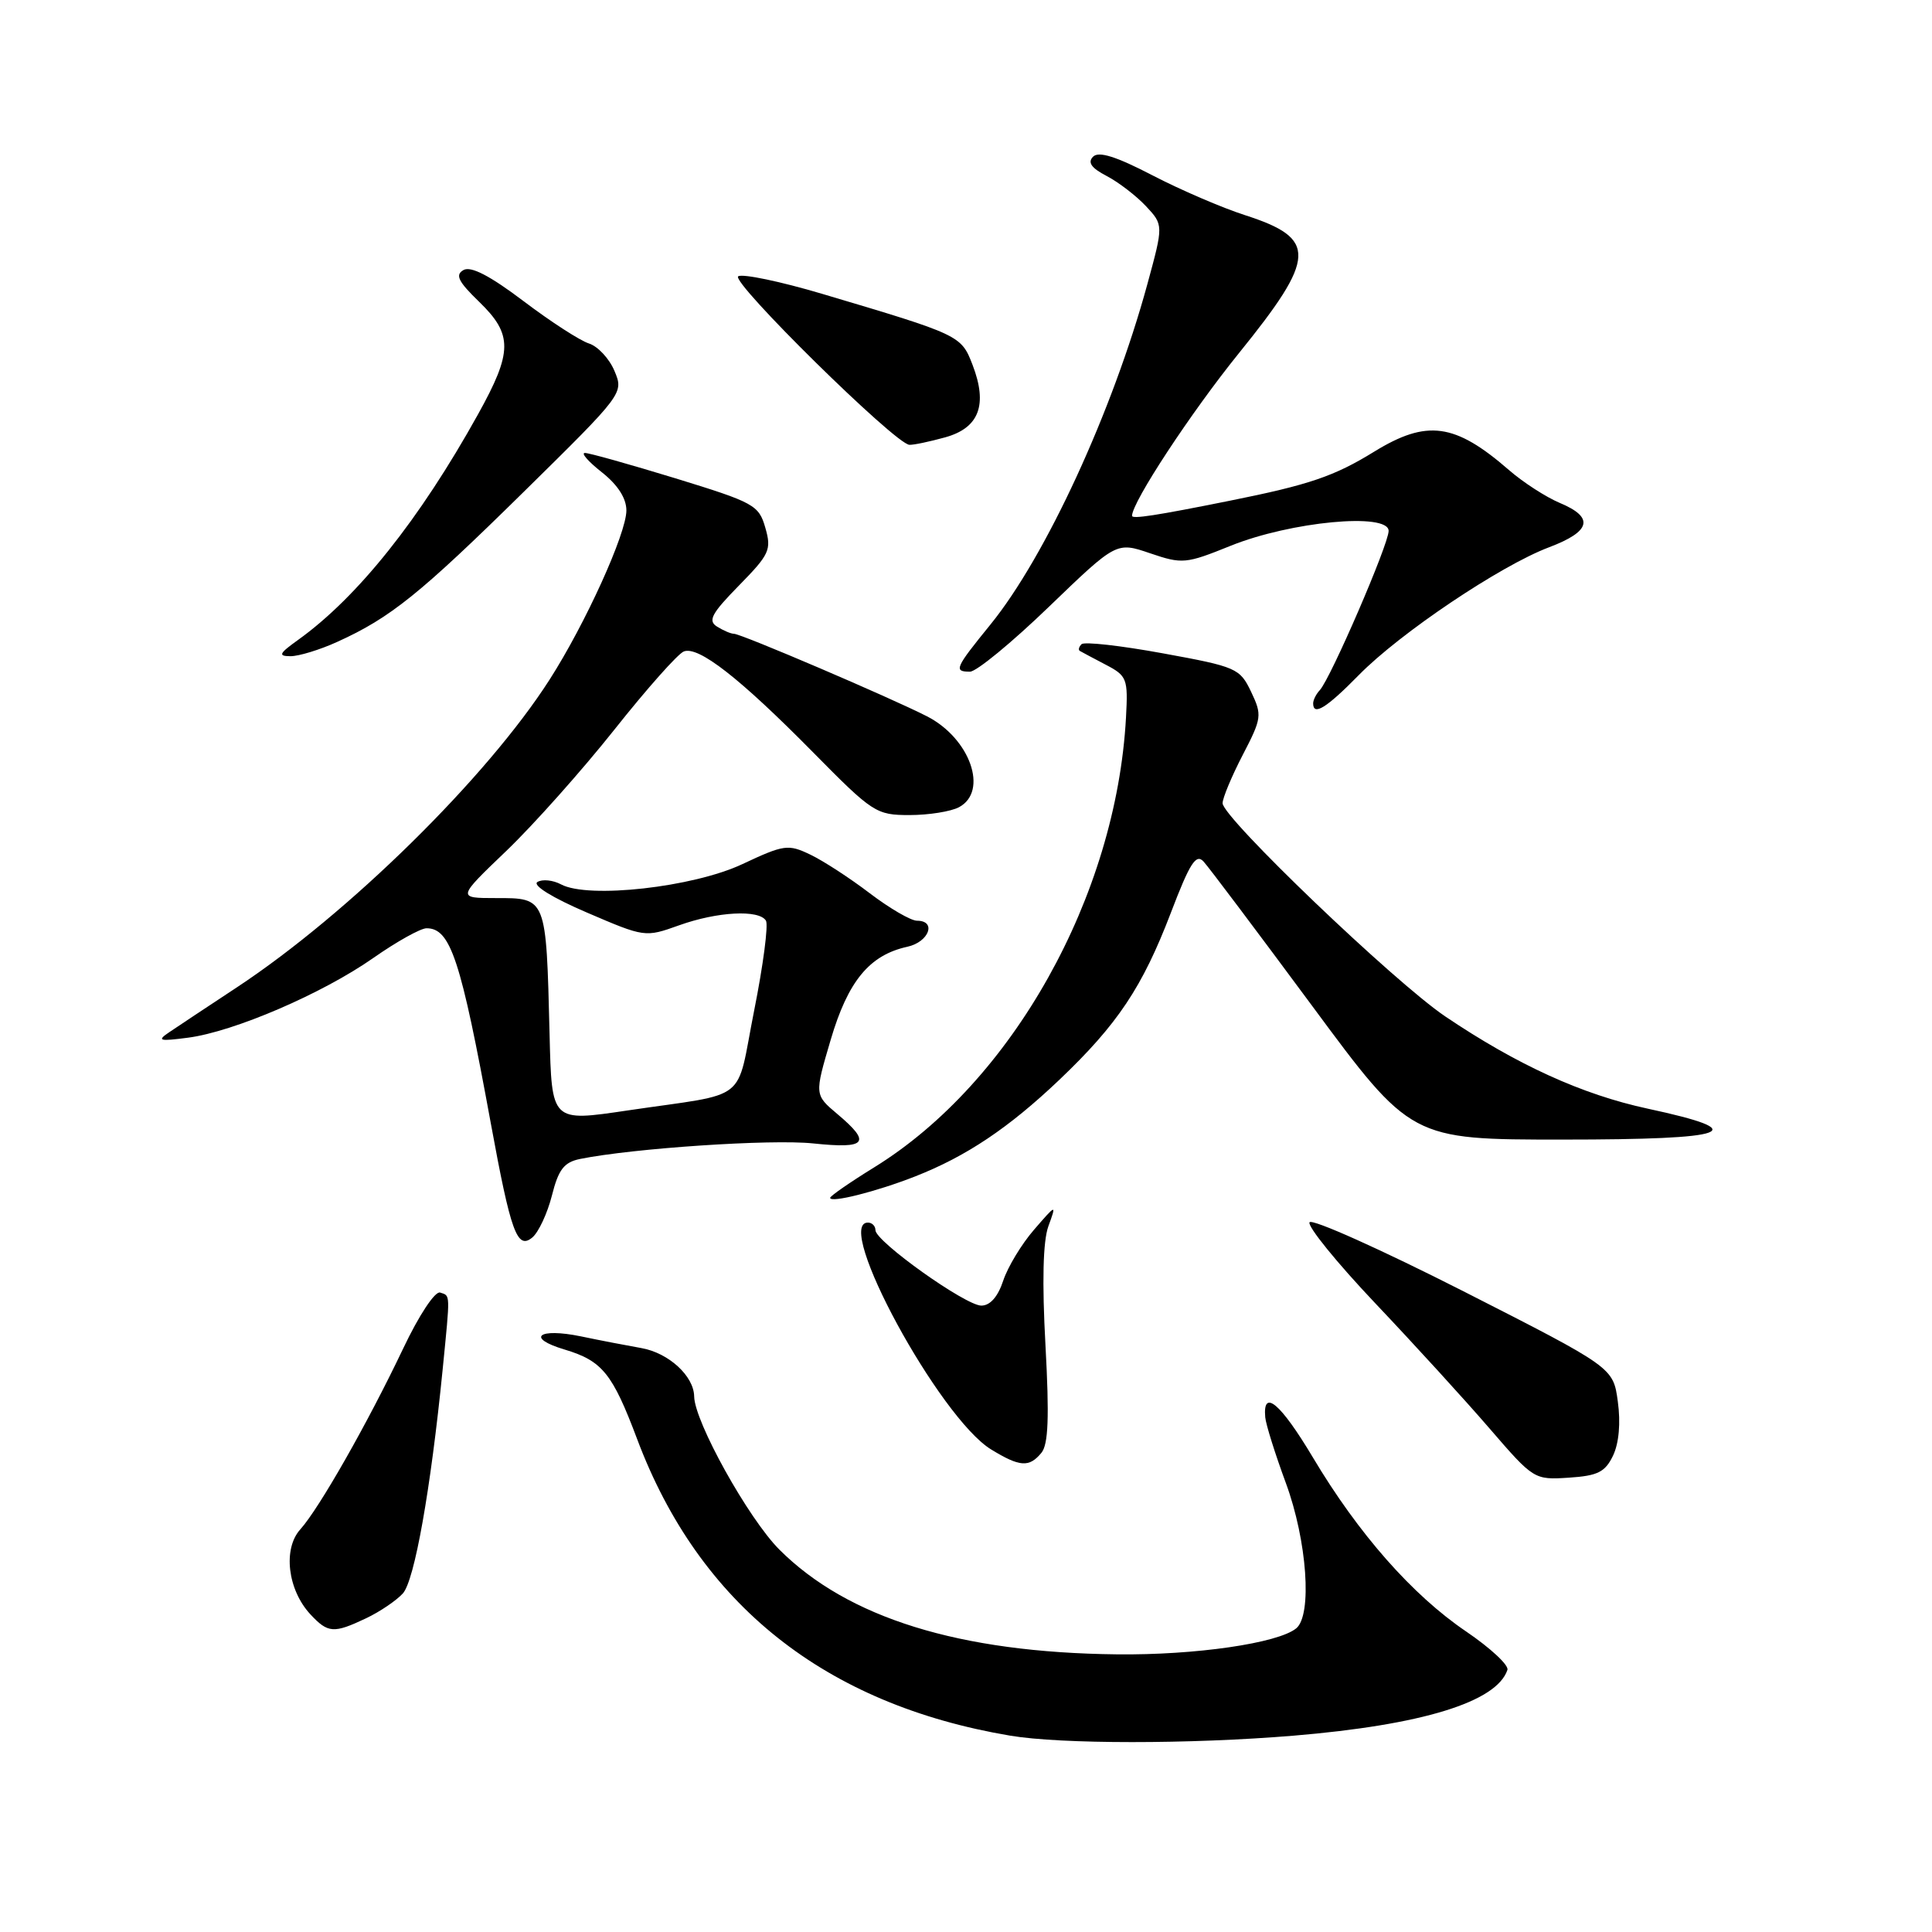 <?xml version="1.0" encoding="UTF-8" standalone="no"?>
<!DOCTYPE svg PUBLIC "-//W3C//DTD SVG 1.1//EN" "http://www.w3.org/Graphics/SVG/1.1/DTD/svg11.dtd" >
<svg xmlns="http://www.w3.org/2000/svg" xmlns:xlink="http://www.w3.org/1999/xlink" version="1.1" viewBox="0 0 256 256">
 <g >
 <path fill="currentColor"
d=" M 171.36 229.99 C 188.42 228.57 198.32 225.53 199.74 221.27 C 199.95 220.65 197.49 218.37 194.27 216.18 C 187.13 211.34 179.99 203.23 173.96 193.11 C 169.67 185.93 167.31 183.94 167.65 187.79 C 167.73 188.73 168.96 192.65 170.38 196.50 C 173.20 204.15 173.90 214.03 171.75 215.77 C 169.32 217.74 158.37 219.33 148.00 219.21 C 127.12 218.98 112.34 214.39 103.27 205.33 C 99.16 201.21 92.03 188.39 91.98 185.03 C 91.94 182.33 88.60 179.27 85.00 178.63 C 83.08 178.29 79.47 177.60 77.00 177.08 C 71.33 175.91 69.62 177.27 74.81 178.82 C 79.81 180.32 81.15 181.98 84.43 190.70 C 92.66 212.59 109.33 225.84 133.83 229.98 C 140.58 231.12 157.67 231.12 171.36 229.99 Z  M 48.51 214.43 C 50.33 213.57 52.52 212.08 53.38 211.14 C 54.93 209.42 57.07 197.36 58.65 181.50 C 59.67 171.18 59.69 171.73 58.32 171.27 C 57.65 171.05 55.52 174.26 53.42 178.69 C 48.70 188.61 42.29 199.87 39.80 202.64 C 37.46 205.22 38.11 210.66 41.13 213.91 C 43.46 216.41 44.21 216.47 48.51 214.43 Z  M 213.74 192.87 C 214.52 191.23 214.76 188.53 214.37 185.72 C 213.76 181.20 213.76 181.20 193.93 171.11 C 183.02 165.57 173.84 161.45 173.52 161.96 C 173.21 162.47 177.13 167.31 182.24 172.70 C 187.35 178.09 194.17 185.56 197.39 189.30 C 203.21 196.04 203.29 196.10 207.87 195.80 C 211.72 195.55 212.69 195.06 213.74 192.87 Z  M 137.99 192.51 C 138.91 191.40 139.05 187.79 138.53 178.26 C 138.07 169.88 138.20 164.47 138.91 162.50 C 140.00 159.50 140.00 159.50 137.01 162.95 C 135.37 164.84 133.53 167.88 132.93 169.70 C 132.23 171.82 131.20 173.00 130.03 173.00 C 127.94 173.00 116.00 164.50 116.00 163.00 C 116.00 162.45 115.55 162.00 115.00 162.00 C 110.43 162.00 124.50 187.89 131.33 192.06 C 135.14 194.39 136.37 194.47 137.99 192.51 Z  M 73.13 158.42 C 74.00 154.96 74.73 154.01 76.85 153.57 C 83.87 152.15 102.18 150.92 107.75 151.51 C 114.85 152.25 115.51 151.45 110.96 147.62 C 107.92 145.06 107.92 145.06 110.07 137.78 C 112.36 130.01 115.20 126.55 120.23 125.45 C 123.10 124.82 124.14 122.00 121.51 122.00 C 120.69 122.00 117.88 120.36 115.26 118.37 C 112.64 116.37 109.09 114.06 107.37 113.24 C 104.43 111.83 103.89 111.91 98.37 114.50 C 91.85 117.57 77.97 119.12 74.35 117.19 C 73.27 116.61 71.86 116.47 71.21 116.87 C 70.52 117.30 73.18 118.95 77.75 120.91 C 85.43 124.21 85.48 124.22 89.98 122.61 C 95.05 120.79 100.57 120.50 101.49 121.99 C 101.83 122.54 101.13 127.90 99.93 133.90 C 97.45 146.37 99.53 144.72 83.17 147.14 C 73.03 148.64 73.11 148.72 72.82 137.00 C 72.37 118.84 72.43 119.00 65.71 119.00 C 60.56 119.00 60.56 119.00 67.09 112.75 C 70.68 109.31 77.12 102.08 81.41 96.68 C 85.69 91.28 89.83 86.62 90.61 86.32 C 92.55 85.57 98.02 89.84 107.72 99.67 C 115.65 107.71 116.09 108.00 120.53 108.00 C 123.06 108.00 126.00 107.53 127.07 106.96 C 131.02 104.85 128.54 97.83 122.82 94.91 C 117.94 92.42 98.25 84.00 97.26 83.98 C 96.84 83.98 95.83 83.54 95.00 83.02 C 93.77 82.25 94.29 81.28 97.91 77.59 C 101.97 73.45 102.25 72.85 101.41 69.93 C 100.55 66.92 99.91 66.58 89.50 63.38 C 83.45 61.53 78.05 60.01 77.50 60.02 C 76.95 60.02 77.96 61.17 79.75 62.58 C 81.86 64.25 83.00 66.02 83.00 67.64 C 83.00 70.68 77.57 82.65 72.82 90.06 C 64.54 103.00 46.18 121.06 31.40 130.82 C 27.50 133.39 23.45 136.08 22.40 136.79 C 20.76 137.90 21.09 138.00 24.91 137.50 C 30.99 136.71 42.72 131.66 49.46 126.94 C 52.56 124.77 55.73 123.00 56.52 123.00 C 59.70 123.00 61.05 127.10 65.03 148.82 C 67.69 163.33 68.53 165.64 70.54 163.97 C 71.36 163.28 72.53 160.78 73.13 158.42 Z  M 121.24 155.89 C 128.03 153.23 133.65 149.47 140.37 143.08 C 148.09 135.73 151.37 130.81 155.14 120.96 C 157.66 114.35 158.48 113.07 159.48 114.16 C 160.16 114.90 166.62 123.49 173.84 133.25 C 186.96 151.00 186.96 151.00 207.07 151.00 C 229.48 151.00 232.42 149.93 218.32 146.90 C 209.63 145.03 201.02 141.10 191.50 134.68 C 184.74 130.11 162.00 108.34 162.00 106.43 C 162.00 105.74 163.20 102.87 164.66 100.05 C 167.20 95.16 167.25 94.76 165.78 91.67 C 164.29 88.55 163.84 88.35 154.09 86.57 C 148.52 85.55 143.66 85.00 143.31 85.36 C 142.96 85.71 142.85 86.11 143.08 86.25 C 143.31 86.39 144.85 87.20 146.50 88.07 C 149.34 89.55 149.48 89.92 149.20 95.07 C 147.91 118.76 134.13 143.39 115.85 154.67 C 112.63 156.66 110.00 158.48 110.00 158.72 C 110.00 159.44 116.15 157.89 121.24 155.89 Z  M 180.04 89.46 C 185.49 83.90 198.81 74.95 205.25 72.52 C 210.83 70.41 211.28 68.56 206.68 66.64 C 204.85 65.87 201.81 63.91 199.93 62.27 C 192.78 56.06 189.07 55.56 182.10 59.84 C 176.80 63.11 173.47 64.24 163.00 66.34 C 153.16 68.32 150.00 68.80 150.00 68.35 C 150.00 66.54 157.80 54.67 164.16 46.80 C 174.46 34.07 174.57 31.61 165.00 28.52 C 161.97 27.55 156.44 25.17 152.70 23.23 C 147.89 20.73 145.59 20.01 144.84 20.76 C 144.08 21.52 144.61 22.27 146.64 23.32 C 148.21 24.14 150.55 25.94 151.84 27.31 C 154.17 29.81 154.17 29.81 152.03 37.66 C 147.42 54.53 138.56 73.74 131.25 82.74 C 126.53 88.55 126.33 89.00 128.53 89.00 C 129.38 89.00 134.09 85.13 139.00 80.39 C 147.93 71.79 147.93 71.79 152.39 73.31 C 156.66 74.76 157.12 74.72 163.04 72.33 C 171.03 69.10 184.00 67.88 184.00 70.35 C 184.00 72.13 176.32 89.89 174.88 91.45 C 174.39 91.97 174.00 92.76 174.00 93.20 C 174.00 94.91 175.76 93.82 180.04 89.46 Z  M 44.69 85.05 C 51.75 81.85 55.63 78.72 69.41 65.16 C 82.62 52.16 82.66 52.10 81.42 49.15 C 80.74 47.52 79.21 45.88 78.03 45.51 C 76.84 45.13 72.95 42.61 69.37 39.90 C 64.93 36.54 62.40 35.23 61.42 35.78 C 60.28 36.42 60.71 37.30 63.49 39.99 C 67.96 44.32 67.94 46.62 63.34 54.90 C 55.60 68.84 47.39 79.13 39.50 84.79 C 36.96 86.61 36.81 86.94 38.50 86.95 C 39.60 86.95 42.39 86.10 44.69 85.05 Z  M 125.24 57.95 C 129.75 56.70 130.90 53.64 128.87 48.35 C 127.36 44.43 127.23 44.37 108.92 38.93 C 103.40 37.29 98.41 36.25 97.82 36.61 C 96.73 37.28 118.64 58.86 120.50 58.94 C 121.05 58.97 123.18 58.52 125.24 57.95 Z "/>
</g>
</svg>